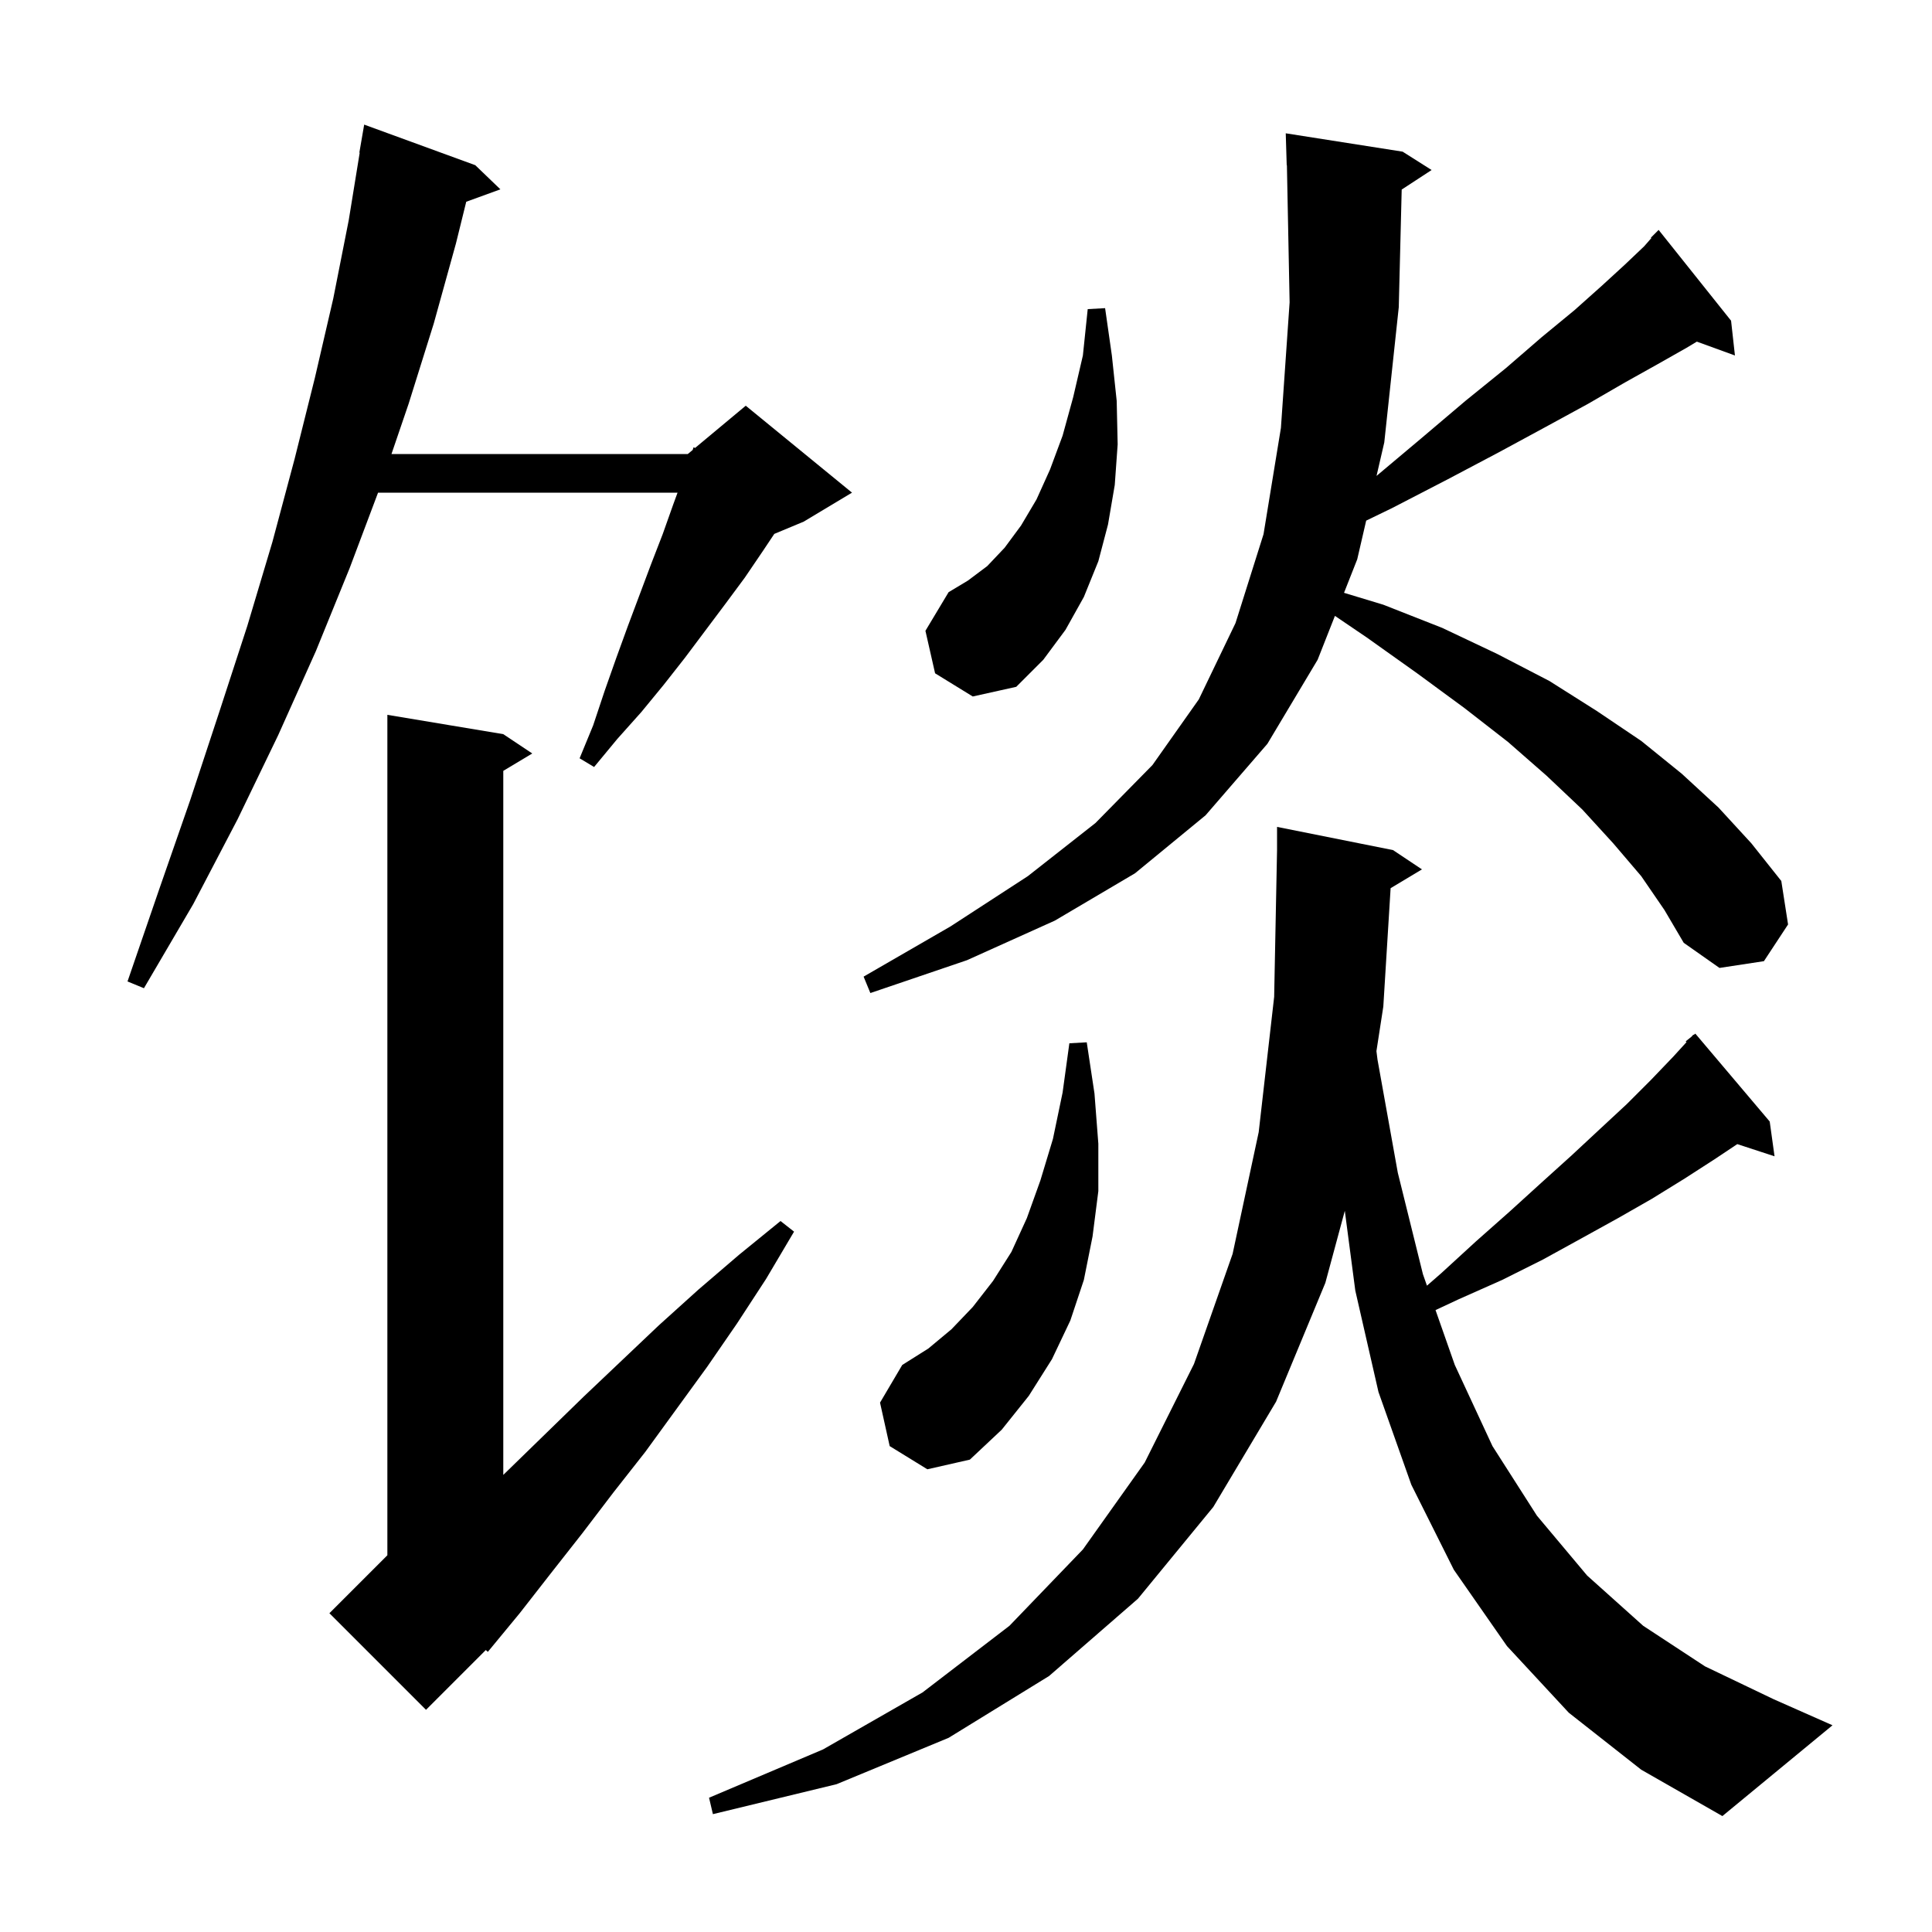 <svg xmlns="http://www.w3.org/2000/svg" xmlns:xlink="http://www.w3.org/1999/xlink" version="1.1" baseProfile="full" viewBox="0 0 200 200" width="200" height="200">
<g fill="black">
<path d="M 143.956 91.946 L 143.2 104.2 L 142.488 108.812 L 142.6 109.7 L 144.7 121.4 L 147.3 131.9 L 147.718 133.092 L 149.2 131.8 L 152.8 128.5 L 156.3 125.4 L 159.6 122.4 L 162.7 119.6 L 165.6 116.9 L 168.4 114.3 L 170.9 111.8 L 173.2 109.4 L 174.586 107.882 L 174.5 107.8 L 175.097 107.323 L 175.3 107.1 L 175.331 107.135 L 175.5 107.0 L 183.2 116.1 L 183.7 119.7 L 179.843 118.438 L 177.5 120.0 L 174.4 122.0 L 171.0 124.1 L 167.5 126.1 L 163.7 128.2 L 159.7 130.4 L 155.5 132.5 L 151.0 134.5 L 148.606 135.621 L 150.6 141.3 L 154.5 149.7 L 159.1 156.9 L 164.3 163.1 L 170.1 168.3 L 176.5 172.5 L 183.6 175.9 L 189.7 178.6 L 178.3 188.0 L 169.9 183.2 L 162.4 177.3 L 156.0 170.4 L 150.5 162.5 L 146.1 153.7 L 142.7 144.1 L 140.3 133.6 L 139.214 125.344 L 137.2 132.8 L 132.1 145.1 L 125.6 156.0 L 117.8 165.5 L 108.6 173.5 L 98.2 179.9 L 86.6 184.7 L 73.8 187.8 L 73.4 186.1 L 85.2 181.1 L 95.5 175.2 L 104.5 168.3 L 112.1 160.4 L 118.5 151.4 L 123.6 141.2 L 127.6 129.8 L 130.3 117.2 L 131.9 103.2 L 132.2 88.0 L 132.2 85.6 L 144.2 88.0 L 147.2 90.0 Z M 52.1 76.0 L 55.1 78.0 L 52.1 79.8 L 52.1 152.682 L 60.4 144.6 L 68.2 137.2 L 72.3 133.5 L 76.5 129.9 L 80.8 126.4 L 82.2 127.5 L 79.3 132.4 L 76.3 137.0 L 73.2 141.5 L 66.8 150.3 L 63.5 154.5 L 60.3 158.7 L 57.0 162.9 L 53.8 167.0 L 50.5 171.0 L 50.291 170.809 L 44.1 177.0 L 34.1 167.0 L 40.1 161.0 L 40.1 74.0 Z M 92.1 149.7 L 91.1 145.2 L 93.4 141.3 L 96.1 139.6 L 98.5 137.6 L 100.7 135.3 L 102.8 132.6 L 104.7 129.6 L 106.3 126.1 L 107.7 122.2 L 109.0 117.9 L 110.0 113.1 L 110.7 108.0 L 112.5 107.9 L 113.3 113.2 L 113.7 118.4 L 113.7 123.3 L 113.1 128.0 L 112.2 132.5 L 110.8 136.7 L 108.9 140.7 L 106.5 144.5 L 103.7 148.0 L 100.4 151.1 L 96.0 152.1 Z M 169.9 90.7 L 167.0 87.3 L 163.8 83.8 L 160.1 80.3 L 156.1 76.8 L 151.6 73.3 L 146.7 69.7 L 141.5 66.0 L 138.192 63.755 L 136.4 68.3 L 131.2 77.0 L 124.8 84.4 L 117.5 90.4 L 109.2 95.3 L 100.1 99.4 L 90.1 102.8 L 89.4 101.1 L 98.4 95.9 L 106.4 90.7 L 113.4 85.2 L 119.3 79.2 L 124.1 72.4 L 127.9 64.5 L 130.8 55.3 L 132.6 44.3 L 133.5 31.3 L 133.22 17.098 L 133.2 17.1 L 133.1 13.8 L 145.2 15.7 L 148.2 17.6 L 145.103 19.623 L 144.8 31.8 L 143.3 45.8 L 142.498 49.266 L 147.1 45.4 L 151.7 41.5 L 155.9 38.1 L 159.6 34.9 L 163.0 32.1 L 165.8 29.6 L 168.2 27.4 L 170.2 25.5 L 170.946 24.648 L 170.9 24.6 L 171.7 23.8 L 179.2 33.2 L 179.6 36.8 L 175.657 35.366 L 174.6 36.0 L 171.6 37.7 L 168.2 39.6 L 164.4 41.8 L 160.0 44.2 L 155.2 46.8 L 149.9 49.6 L 144.1 52.6 L 141.427 53.895 L 140.5 57.9 L 139.133 61.368 L 143.2 62.6 L 149.3 65.0 L 155.0 67.7 L 160.4 70.5 L 165.3 73.6 L 169.9 76.7 L 174.1 80.1 L 177.9 83.6 L 181.3 87.3 L 184.4 91.2 L 185.1 95.7 L 182.6 99.5 L 178.0 100.2 L 174.3 97.6 L 172.3 94.2 Z M 49.2 17.1 L 51.8 19.6 L 48.265 20.885 L 47.2 25.2 L 44.9 33.5 L 42.3 41.8 L 40.526 47.0 L 71.2 47.0 L 71.703 46.581 L 71.8 46.3 L 71.951 46.374 L 77.2 42.0 L 88.2 51.0 L 83.2 54.0 L 80.154 55.269 L 79.0 57.0 L 77.1 59.8 L 75.1 62.5 L 70.9 68.1 L 68.7 70.9 L 66.4 73.7 L 63.9 76.5 L 61.5 79.4 L 60.0 78.5 L 61.4 75.1 L 62.6 71.5 L 63.8 68.1 L 65.0 64.8 L 67.4 58.4 L 68.6 55.3 L 69.7 52.2 L 70.14 51.0 L 39.136 51.0 L 36.2 58.8 L 32.7 67.4 L 28.8 76.1 L 24.6 84.8 L 20.0 93.6 L 14.9 102.3 L 13.2 101.6 L 16.5 92.0 L 19.7 82.8 L 22.7 73.7 L 25.6 64.8 L 28.2 56.1 L 30.5 47.5 L 32.6 39.1 L 34.5 30.9 L 36.1 22.8 L 37.237 15.804 L 37.2 15.8 L 37.7 12.9 Z M 96.8 69.7 L 95.8 65.3 L 98.2 61.3 L 100.2 60.1 L 102.2 58.6 L 104.0 56.7 L 105.7 54.4 L 107.3 51.7 L 108.7 48.6 L 110.0 45.1 L 111.1 41.1 L 112.1 36.8 L 112.6 32.0 L 114.4 31.9 L 115.1 36.8 L 115.6 41.5 L 115.7 46.0 L 115.4 50.2 L 114.7 54.3 L 113.7 58.1 L 112.2 61.8 L 110.3 65.2 L 108.0 68.3 L 105.2 71.1 L 100.7 72.1 Z " />
</g>
</svg>
